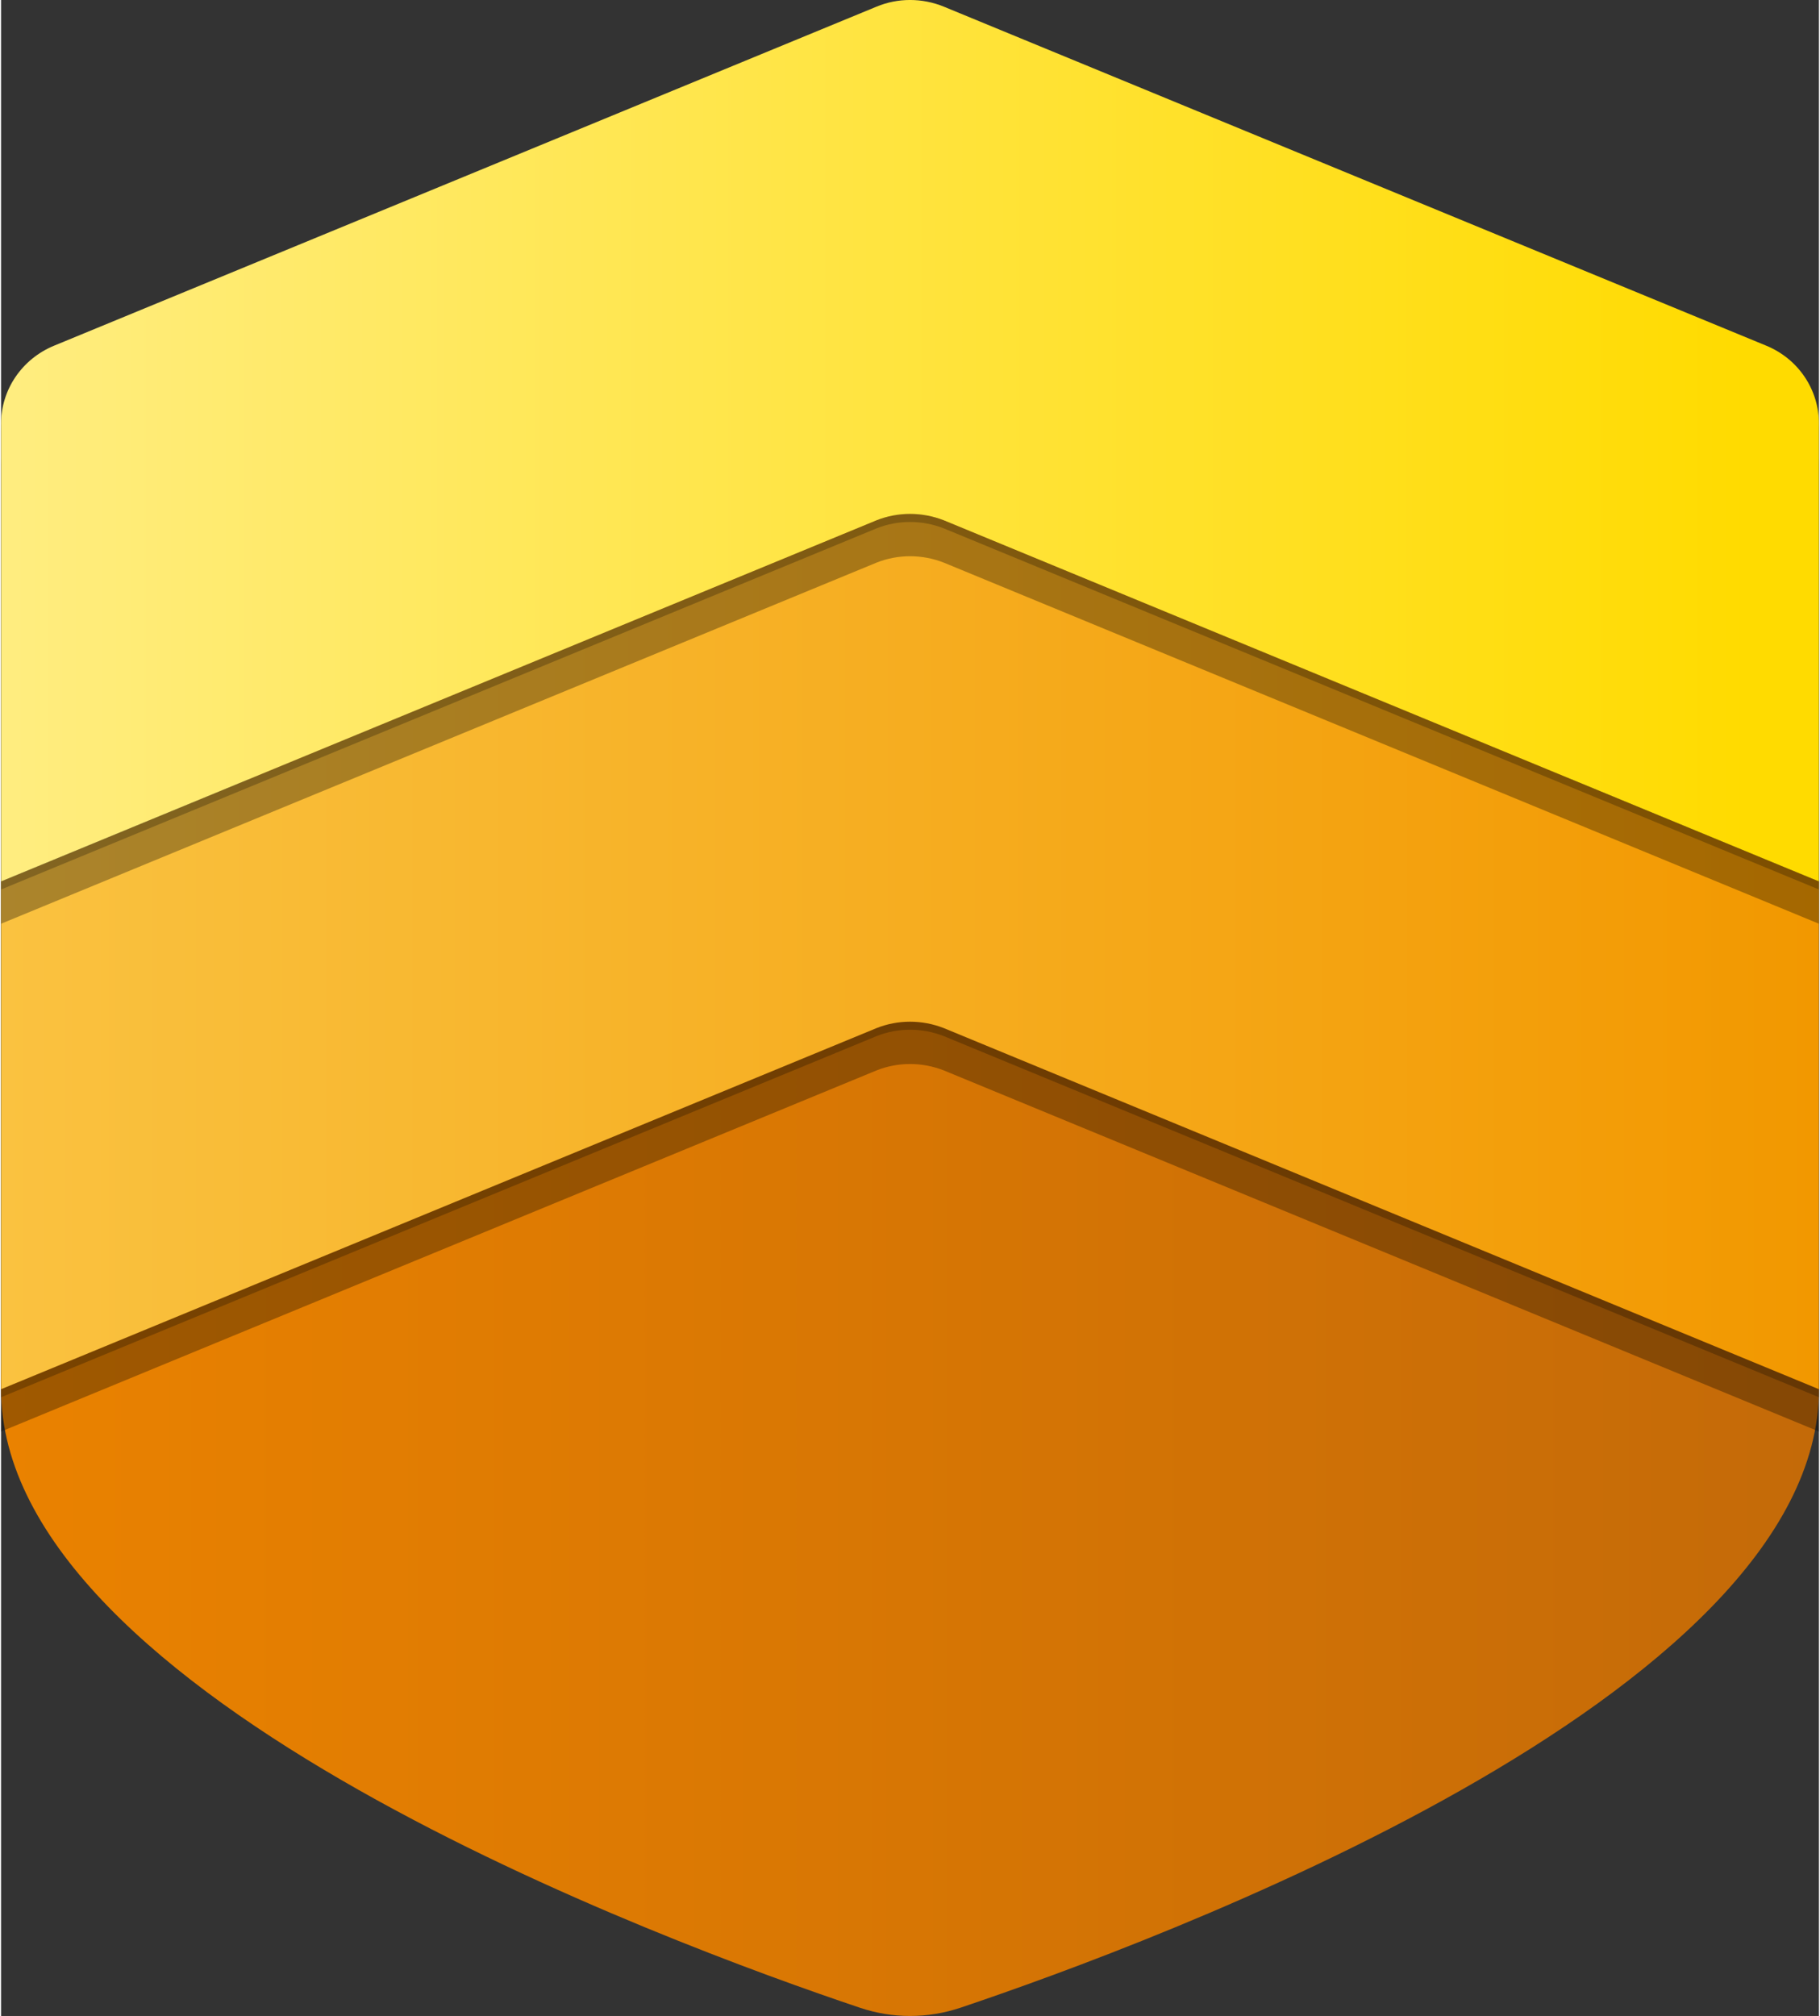 <?xml version="1.0" encoding="UTF-8" standalone="no"?>
<!-- Generated by Microsoft Visio, SVG Export Application Fraud Protection.svg Page-1 -->

<svg
   xmlns:dc="http://purl.org/dc/elements/1.1/"
   xmlns:cc="http://creativecommons.org/ns#"
   xmlns:rdf="http://www.w3.org/1999/02/22-rdf-syntax-ns#"
   xmlns:svg="http://www.w3.org/2000/svg"
   xmlns="http://www.w3.org/2000/svg"
   xmlns:sodipodi="http://sodipodi.sourceforge.net/DTD/sodipodi-0.dtd"
   xmlns:inkscape="http://www.inkscape.org/namespaces/inkscape"
   width="0.709in"
   height="0.785in"
   viewBox="0 0 51.02 56.555"
   xml:space="preserve"
   class="st6"
   version="1.1"
   id="svg68"
   sodipodi:docname="Application Fraud Protection.svg"
   style="font-size:12px;overflow:visible;color-interpolation-filters:sRGB;fill:none;fill-rule:evenodd;stroke-linecap:square;stroke-miterlimit:3"
   inkscape:version="0.92.5 (2060ec1f9f, 2020-04-08)"><rect x="0" y="0" width="51.02" height="56.555" fill="#333333" stroke="none"/><sodipodi:namedview
   pagecolor="#ffffff"
   bordercolor="#666666"
   borderopacity="1"
   objecttolerance="10"
   gridtolerance="10"
   guidetolerance="10"
   inkscape:pageopacity="0"
   inkscape:pageshadow="2"
   inkscape:window-width="640"
   inkscape:window-height="480"
   id="namedview70"
   showgrid="false"
   inkscape:zoom="1.8365233"
   inkscape:cx="34.015635"
   inkscape:cy="18.797018"
   inkscape:window-x="0"
   inkscape:window-y="0"
   inkscape:window-maximized="0"
   inkscape:current-layer="svg68" />
	<style
   type="text/css"
   id="style2">
	<![CDATA[
		.st1 {fill:url(#grad0-7);stroke:none;stroke-linecap:butt;stroke-width:0.75}
		.st2 {fill:#000000;fill-opacity:0.32;stroke:none;stroke-linecap:butt;stroke-width:0.75}
		.st3 {fill:#000000;fill-opacity:0.24;stroke:none;stroke-linecap:butt;stroke-width:0.75}
		.st4 {fill:url(#grad0-15);stroke:none;stroke-linecap:butt;stroke-width:0.75}
		.st5 {fill:url(#grad0-23);stroke:none;stroke-linecap:butt;stroke-width:0.75}
		.st6 {fill:none;fill-rule:evenodd;font-size:12px;overflow:visible;stroke-linecap:square;stroke-miterlimit:3}
	]]>
	</style>

	<defs
   id="Patterns_And_Gradients">
		<linearGradient
   id="grad0-7"
   x1="0"
   y1="58.927"
   x2="46.572"
   y2="58.927"
   gradientTransform="scale(1.095,0.913)"
   gradientUnits="userSpaceOnUse">
			<stop
   offset="0"
   stop-color="#ea8200"
   stop-opacity="1"
   id="stop4" />
			<stop
   offset="1"
   stop-color="#c46a08"
   stop-opacity="1"
   id="stop6" />
		</linearGradient>
		<linearGradient
   id="grad0-15"
   x1="0"
   y1="103.523"
   x2="35.397"
   y2="103.523"
   gradientTransform="scale(1.441,0.694)"
   gradientUnits="userSpaceOnUse">
			<stop
   offset="0"
   stop-color="#fac240"
   stop-opacity="1"
   id="stop9" />
			<stop
   offset="1"
   stop-color="#f29800"
   stop-opacity="1"
   id="stop11" />
		</linearGradient>
		<linearGradient
   id="grad0-23"
   x1="0"
   y1="102.923"
   x2="35.519"
   y2="102.923"
   gradientTransform="scale(1.436,0.696)"
   gradientUnits="userSpaceOnUse">
			<stop
   offset="0"
   stop-color="#ffed80"
   stop-opacity="1"
   id="stop14" />
			<stop
   offset="0.96"
   stop-color="#ffdb00"
   stop-opacity="1"
   id="stop16" />
		</linearGradient>
	</defs>
	<g
   id="g66"
   transform="translate(-5.102,-5.732)">
		<title
   id="title20">Page-1</title>
		<g
   id="group21314-1"
   transform="translate(5.102,-34.016)">
			<title
   id="title22">Application Fraud Protection.21314</title>
			<g
   id="group21315-2">
				<title
   id="title24">Sheet.21315</title>
				<g
   id="group21316-3">
					<title
   id="title26">Sheet.21316</title>
					<g
   id="shape21317-4">
						<title
   id="title28">Sheet.21317</title>
						<path
   d="m 51.02,78.72 c 0,8.65 -18.74,15.55 -24.09,17.35 -0.93,0.31 -1.91,0.31 -2.83,0 C 18.74,94.27 0,87.37 0,78.72 0,64.95 11.42,53.79 25.51,53.79 c 14.09,0 25.51,11.16 25.51,24.93 z"
   class="st1"
   id="path30"
   inkscape:connector-curvature="0"
   style="fill:url(#grad0-7);stroke:none;stroke-width:0.75;stroke-linecap:butt" />
					</g>
					<g
   id="shape21318-8"
   transform="translate(0,-16.473)">
						<title
   id="title33">Sheet.21318</title>
						<path
   d="M 0,82.13 24.57,72.01 c 0.6,-0.25 1.28,-0.25 1.89,0 L 51.02,82.13 V 96.38 L 26.46,86.25 c -0.61,-0.24 -1.29,-0.24 -1.89,0 L 0,96.38 Z"
   class="st2"
   id="path35"
   inkscape:connector-curvature="0"
   style="fill:#000000;fill-opacity:0.32;stroke:none;stroke-width:0.75;stroke-linecap:butt" />
					</g>
					<g
   id="shape21319-10"
   transform="translate(0,-17.435)">
						<title
   id="title38">Sheet.21319</title>
						<path
   d="M 0,82.13 24.57,72.01 c 0.6,-0.25 1.28,-0.25 1.89,0 L 51.02,82.13 V 96.38 L 26.46,86.25 c -0.61,-0.24 -1.29,-0.24 -1.89,0 L 0,96.38 Z"
   class="st3"
   id="path40"
   inkscape:connector-curvature="0"
   style="fill:#000000;fill-opacity:0.24;stroke:none;stroke-width:0.75;stroke-linecap:butt" />
					</g>
					<g
   id="shape21320-12"
   transform="translate(0,-17.66)">
						<title
   id="title43">Sheet.21320</title>
						<path
   d="M 0,82.13 24.57,72.01 c 0.6,-0.25 1.28,-0.25 1.89,0 L 51.02,82.13 V 96.38 L 26.46,86.25 c -0.61,-0.24 -1.29,-0.24 -1.89,0 L 0,96.38 Z"
   class="st4"
   id="path45"
   inkscape:connector-curvature="0"
   style="fill:url(#grad0-15);stroke:none;stroke-width:0.75;stroke-linecap:butt" />
					</g>
					<g
   id="shape21321-16"
   transform="translate(0,-30.718)">
						<title
   id="title48">Sheet.21321</title>
						<path
   d="m 0,83.54 c 0,-0.96 0.59,-1.82 1.49,-2.19 l 23.08,-9.51 c 0.6,-0.25 1.28,-0.25 1.89,0 l 23.08,9.51 c 0.9,0.37 1.48,1.23 1.48,2.19 V 96.38 L 26.46,86.25 c -0.61,-0.24 -1.29,-0.24 -1.89,0 L 0,96.38 Z"
   class="st2"
   id="path50"
   inkscape:connector-curvature="0"
   style="fill:#000000;fill-opacity:0.32;stroke:none;stroke-width:0.75;stroke-linecap:butt" />
					</g>
					<g
   id="shape21322-18"
   transform="translate(0,-31.679)">
						<title
   id="title53">Sheet.21322</title>
						<path
   d="m 0,83.54 c 0,-0.96 0.59,-1.82 1.49,-2.19 l 23.08,-9.51 c 0.6,-0.25 1.28,-0.25 1.89,0 l 23.08,9.51 c 0.9,0.37 1.48,1.23 1.48,2.19 V 96.38 L 26.46,86.25 c -0.61,-0.24 -1.29,-0.24 -1.89,0 L 0,96.38 Z"
   class="st3"
   id="path55"
   inkscape:connector-curvature="0"
   style="fill:#000000;fill-opacity:0.24;stroke:none;stroke-width:0.75;stroke-linecap:butt" />
					</g>
					<g
   id="shape21323-20"
   transform="translate(0,-31.905)">
						<title
   id="title58">Sheet.21323</title>
						<path
   d="m 0,83.54 c 0,-0.96 0.59,-1.82 1.49,-2.19 l 23.08,-9.51 c 0.6,-0.25 1.28,-0.25 1.89,0 l 23.08,9.51 c 0.9,0.37 1.48,1.23 1.48,2.19 V 96.38 L 26.46,86.25 c -0.61,-0.24 -1.29,-0.24 -1.89,0 L 0,96.38 Z"
   class="st5"
   id="path60"
   inkscape:connector-curvature="0"
   style="fill:url(#grad0-23);stroke:none;stroke-width:0.75;stroke-linecap:butt" />
					</g>
				</g>
			</g>
		</g>
	</g>
</svg>